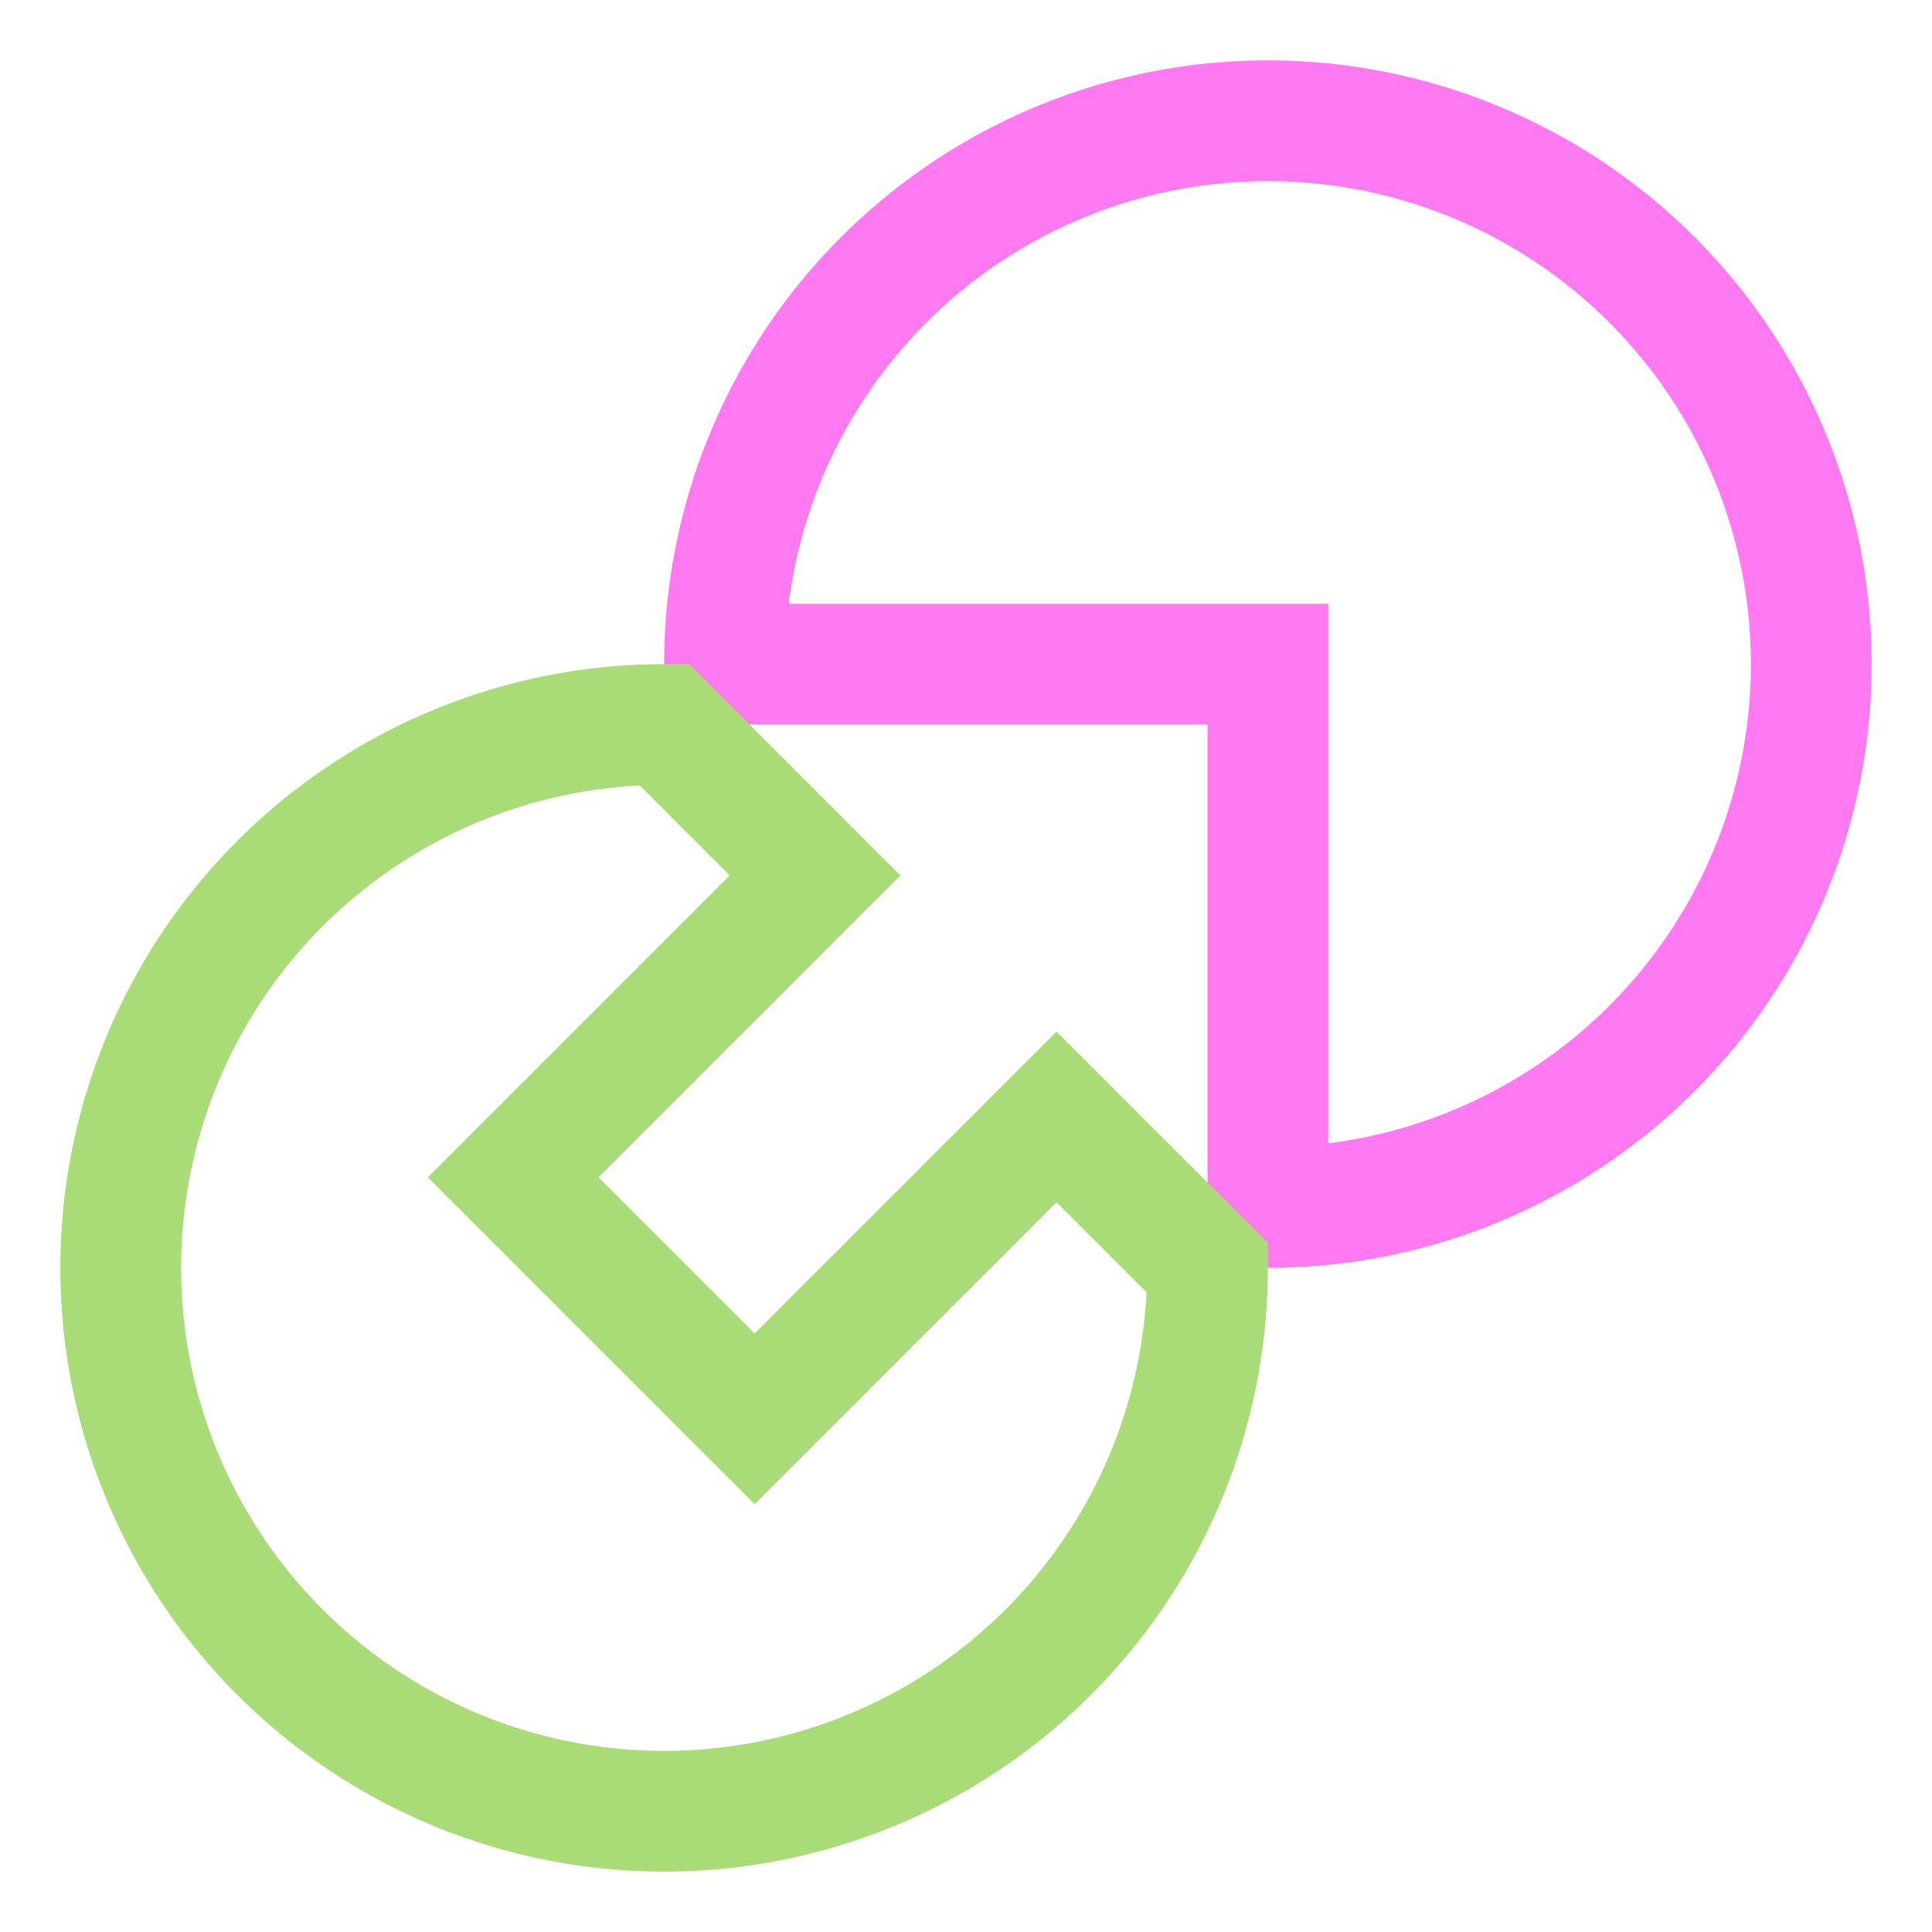 <svg xmlns="http://www.w3.org/2000/svg" width="16" height="16"><g fill="none" fill-rule="evenodd"><path stroke="#FF79F1" d="M10.5 10A4.5 4.5 0 1 0 6 5.5h4.5V10Z"/><path stroke="#A9DC76" d="m6.25 11.75-2-2 2.5-2.5L5.5 6a4.5 4.5 0 1 0 4.5 4.5L8.75 9.25l-2.5 2.5Z"/></g></svg>